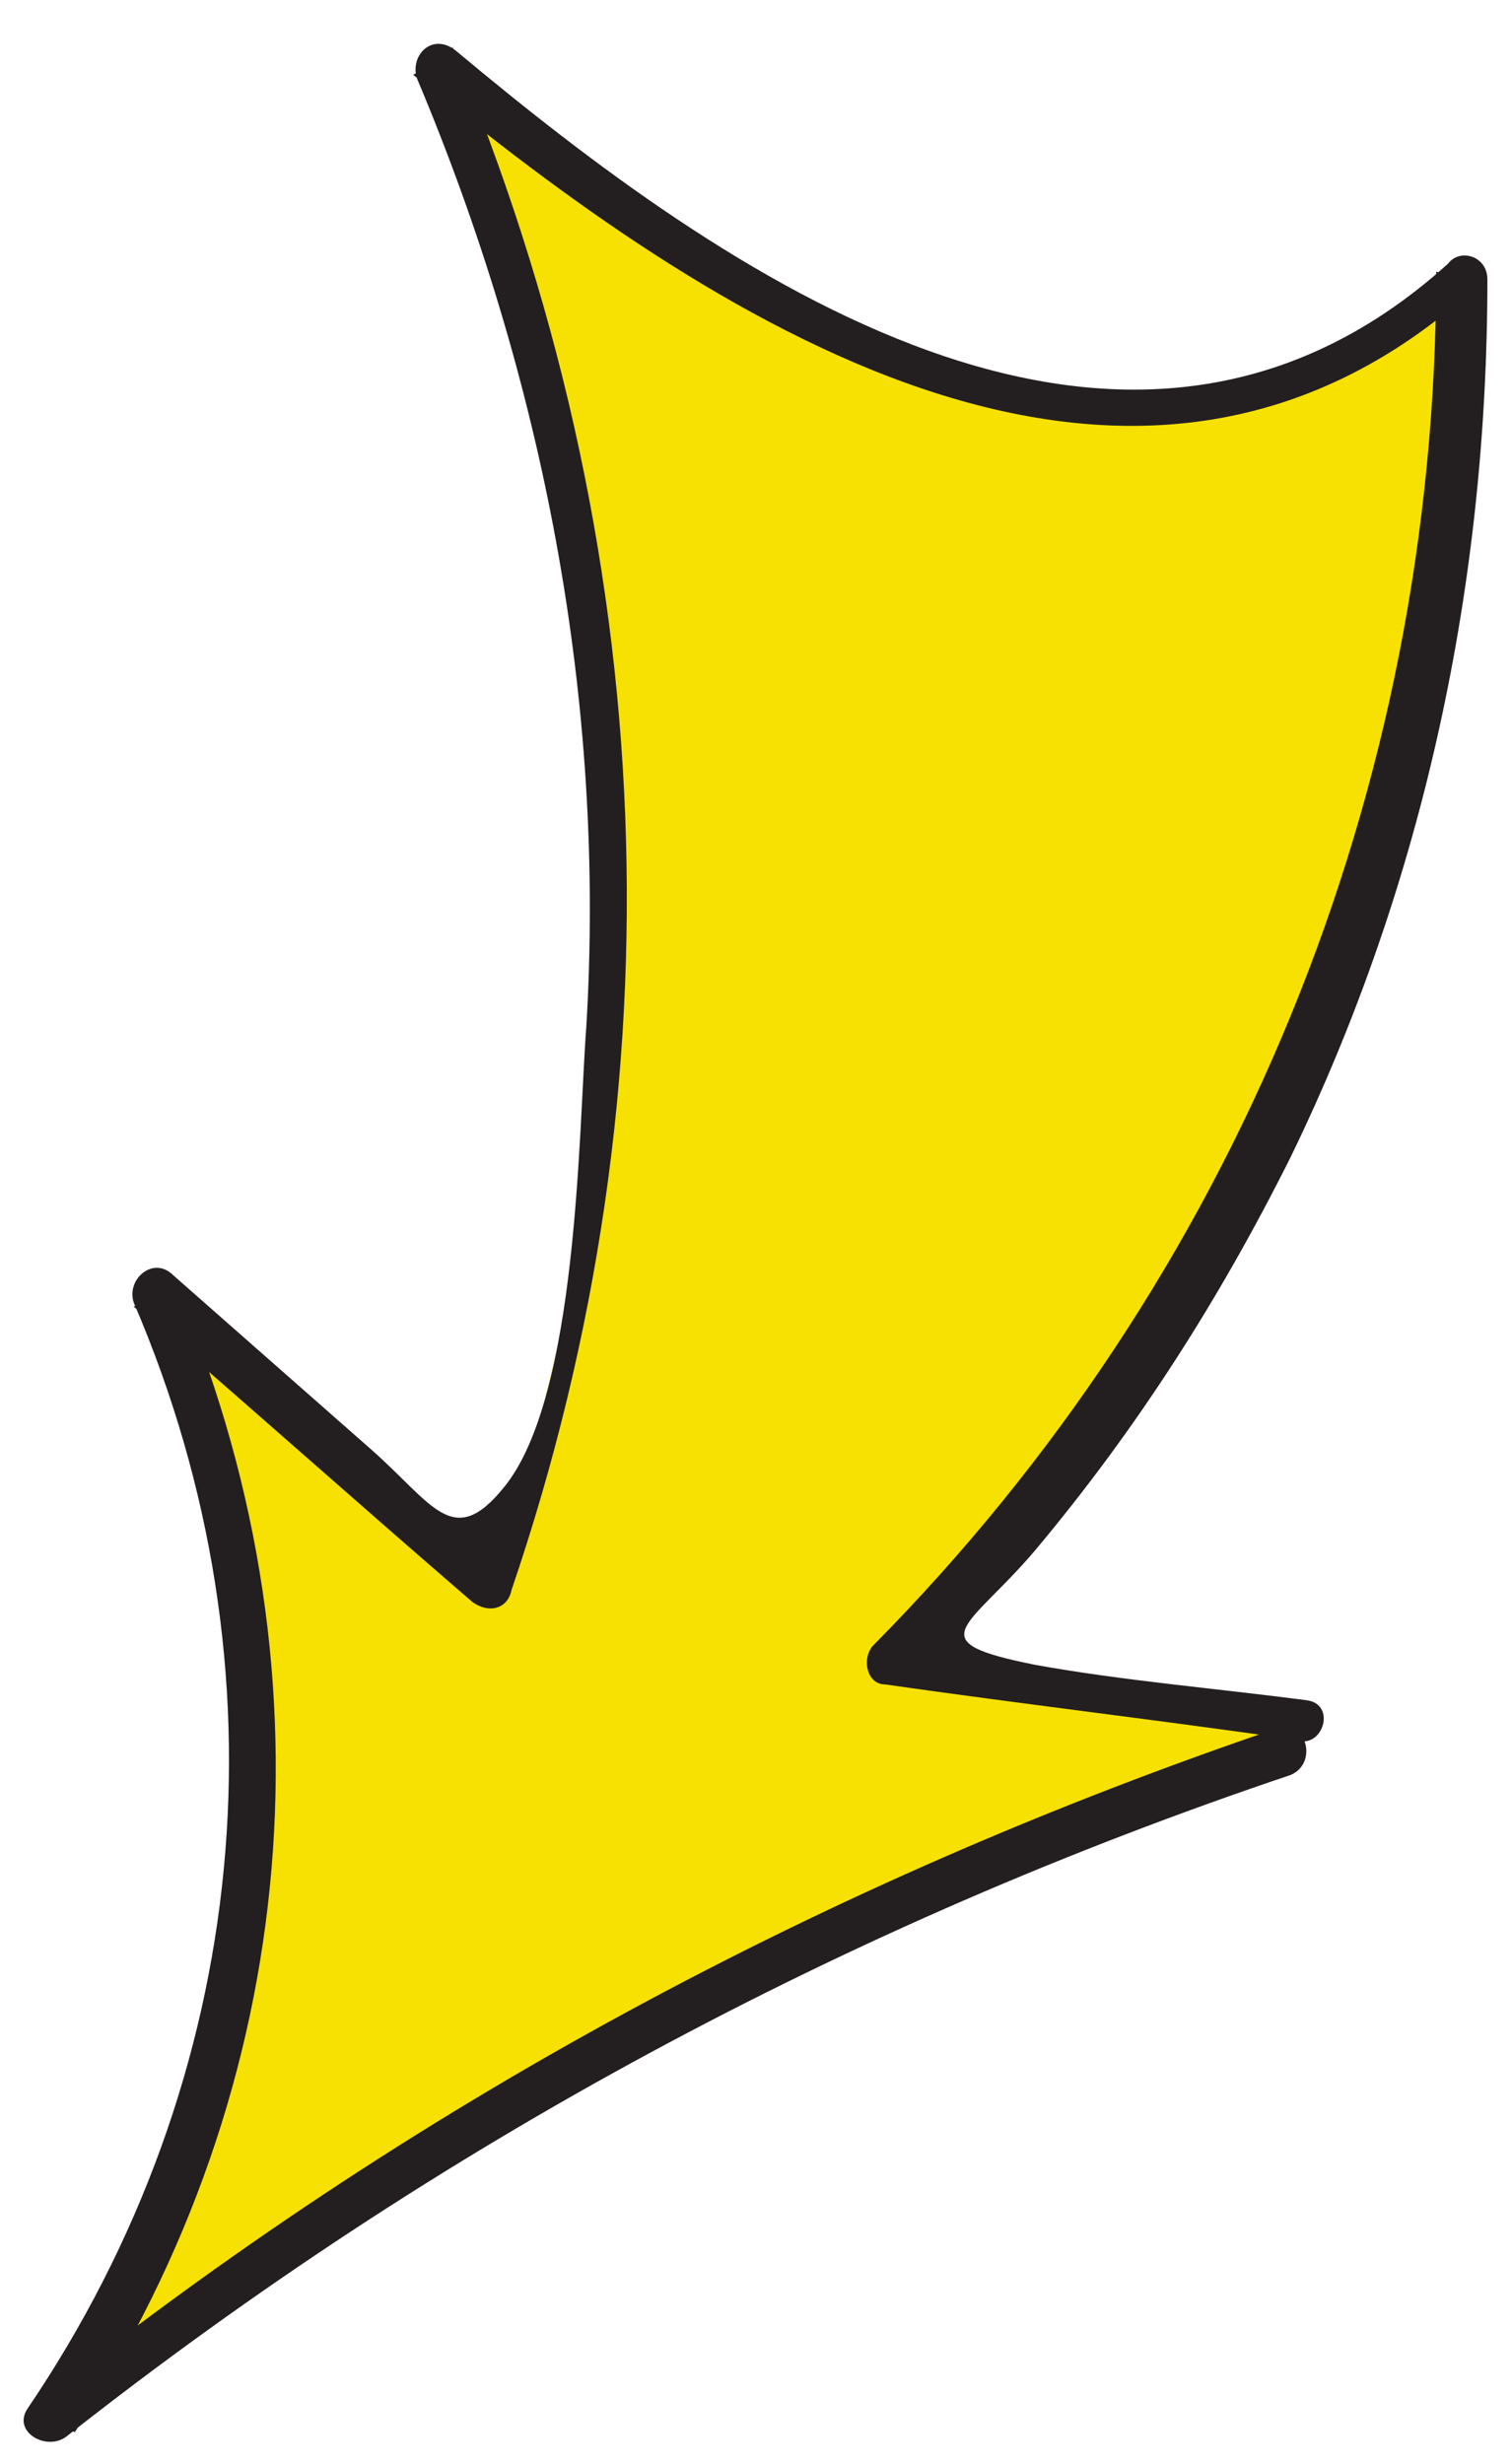 <?xml version="1.0" encoding="utf-8"?>
<!-- Generator: Adobe Illustrator 19.2.1, SVG Export Plug-In . SVG Version: 6.00 Build 0)  -->
<svg version="1.1" id="Layer_1" xmlns="http://www.w3.org/2000/svg" xmlns:xlink="http://www.w3.org/1999/xlink" x="0px" y="0px"
	 viewBox="0 0 38.4 62.6" style="enable-background:new 0 0 38.4 62.6;" xml:space="preserve">
<style type="text/css">
	.st0{fill:#F6E102;}
	.st1{fill:#231F20;}
</style>
<g>
	<path class="st0" d="M33,43.8c-3.5-0.5-6.9-0.9-10.4-1.4C32,33.3,37.4,20.2,37.1,7c-3.4,3.5-9.1,4-13.8,2.5S14.8,4.8,11,1.6
		c5.4,12.1,5.9,26.2,1.4,38.7c-2.9-2.5-5.7-5-8.6-7.5c4.3,9.2,3.2,20.6-2.7,28.8c9.3-7.5,20-13.3,31.4-17"/>
	<g>
		<path class="st1" d="M33.2,43.2c-2.3-0.3-4.7-0.5-6.9-0.9c-3-0.6-1.7-0.9,0-2.9c2.6-3.1,4.7-6.4,6.5-10c3.4-7,5-14.6,5-22.3
			c0-0.6-0.7-0.8-1-0.4c-8.3,7.5-18.5,0.2-25.2-5.4c-0.6-0.5-1.2,0.1-1,0.7c3.2,7.6,4.8,15.8,4.3,24.1c-0.2,2.6-0.2,9.4-2.1,11.7
			c-1.3,1.6-1.8,0.4-3.4-1c-1.7-1.5-3.3-2.9-5-4.4c-0.5-0.5-1.2,0.1-1,0.7c4,9.3,3,19.7-2.7,28.1c-0.4,0.6,0.5,1.1,1,0.7
			c9.4-7.4,19.8-13,31.1-16.8c0.7-0.3,0.4-1.4-0.3-1.2c-11.5,3.9-22.1,9.6-31.6,17.2c0.3,0.2,0.6,0.5,1,0.7
			C7.7,53,8.6,42.2,4.4,32.5c-0.3,0.2-0.6,0.5-1,0.7c2.9,2.5,5.7,5,8.6,7.5c0.4,0.3,0.9,0.2,1-0.3c4.4-12.9,3.8-26.6-1.5-39.2
			c-0.3,0.2-0.6,0.5-1,0.7c7.4,6.1,18.2,13.4,27,5.4c-0.3-0.1-0.7-0.3-1-0.4c0,13.2-5.1,25.6-14.3,34.9c-0.3,0.3-0.2,1,0.3,1
			c3.5,0.5,6.9,0.9,10.4,1.4C33.6,44.5,34,43.3,33.2,43.2L33.2,43.2z"/>
	</g>
</g>
</svg>
